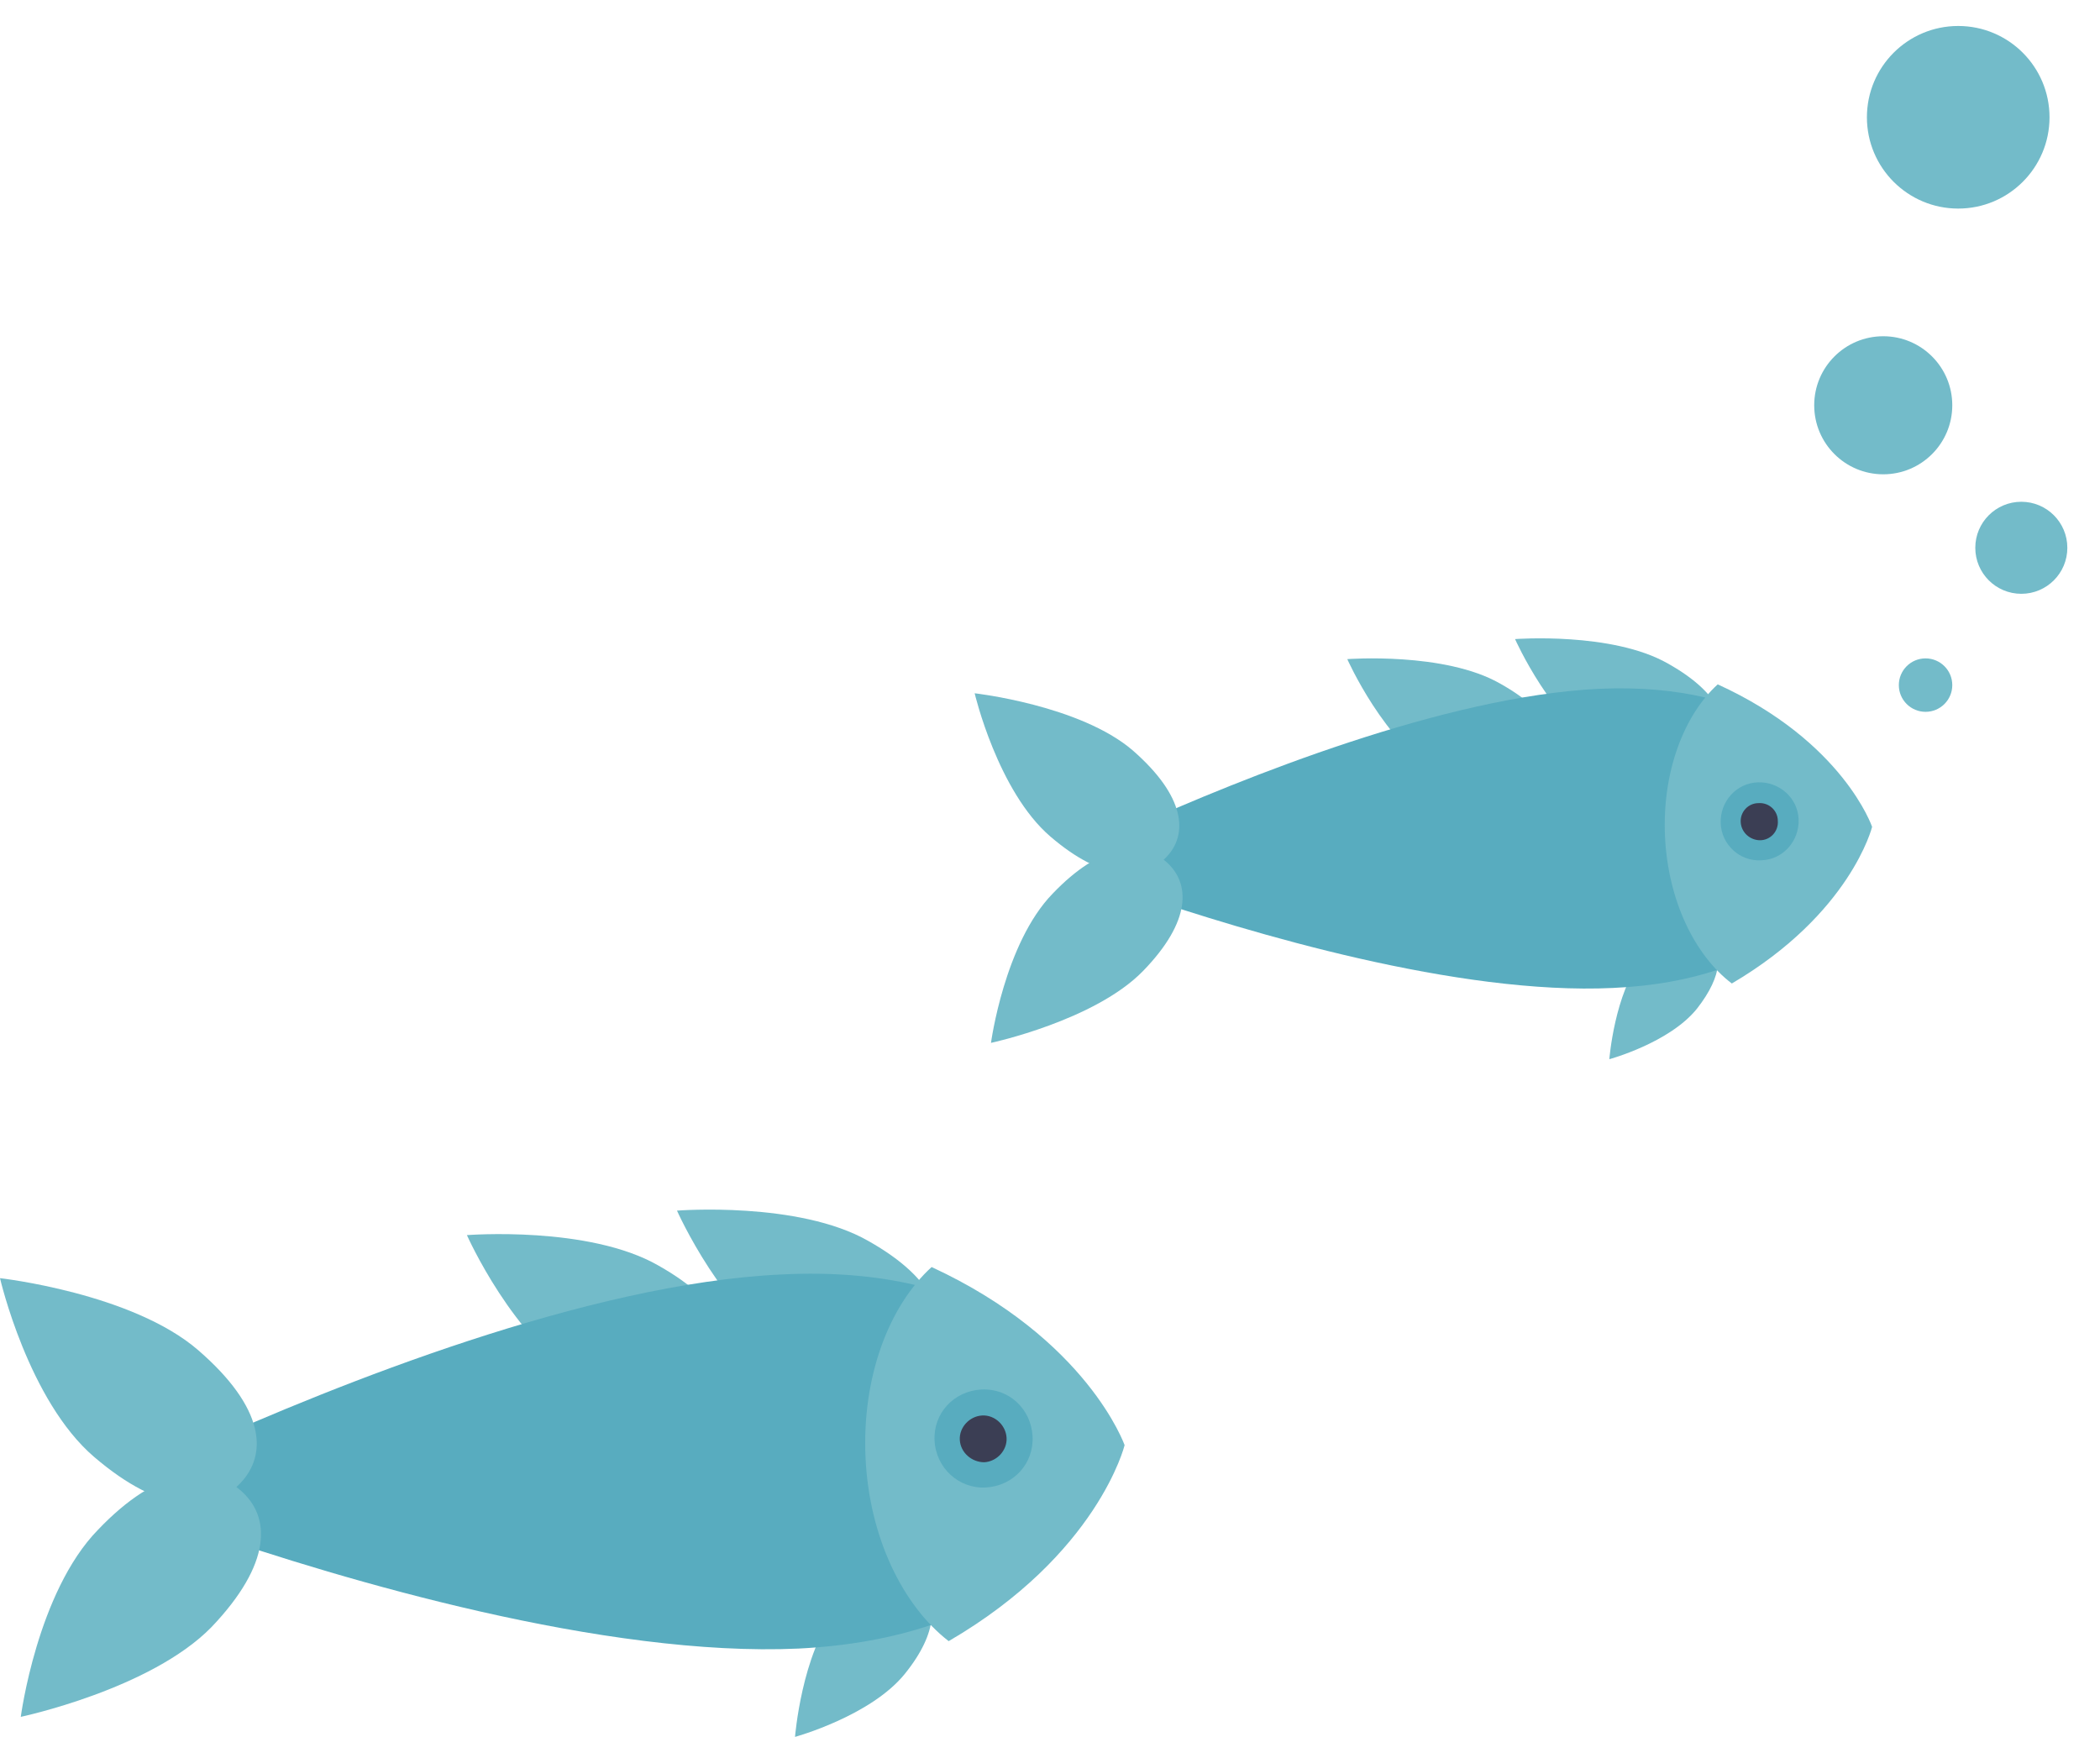 <?xml version="1.0" encoding="utf-8"?>
<!-- Generator: Adobe Illustrator 25.4.1, SVG Export Plug-In . SVG Version: 6.00 Build 0)  -->
<svg version="1.1" id="Calque_1" xmlns="http://www.w3.org/2000/svg" xmlns:xlink="http://www.w3.org/1999/xlink" x="0px" y="0px"
	 viewBox="0 0 282.9 234" style="enable-background:new 0 0 282.9 234;" xml:space="preserve">
<style type="text/css">
	.st0{fill:#73BBC9;}
	.st1{fill:#58ACBF;}
	.st2{fill:#3B3E54;}
</style>
<g>
	<path class="st0" d="M125.2,182.4c-2.8,4.3-8.9,5.5-18.3,0.2c-9.4-5.3-15.7-19.5-15.7-19.5s16.4-1.3,25.8,4.1
		C126.4,172.5,127.9,178.1,125.2,182.4z"/>
	<path class="st0" d="M96.9,185.7c-2.8,4.3-8.9,5.5-18.3,0.2c-9.4-5.3-15.7-19.5-15.7-19.5s16.4-1.3,25.8,4.1
		C98.1,175.8,99.7,181.5,96.9,185.7z"/>
	<path class="st0" d="M123.7,213.2c2.6,2.3,2.8,6.6-1.8,12.3c-4.6,5.7-14.8,8.5-14.8,8.5s0.9-11.2,5.5-16.9
		C117.1,211.3,121.1,210.8,123.7,213.2z"/>
	<path class="st1" d="M150,194.8c0,0-1.9,10.1-12.7,18.1c-6.3,4.6-15.8,8.5-29.7,9.2c-26.1,1.2-61.3-9.2-80.4-15.8
		c-5.3-1.8-5.6-9.1-0.5-11.4c18.5-8.3,52.4-22,78.6-23.2c13.9-0.7,23.7,2.3,30.4,6.4C147.2,184.9,150,194.8,150,194.8z"/>
	<path class="st0" d="M151.5,194.7c0,0-3.6,14.7-23.7,26.4c-6.2-4.8-10.7-14-11.2-24.7c-0.5-10.8,3.1-20.4,8.9-25.7
		C146.5,180.4,151.5,194.7,151.5,194.7z"/>
	<path class="st1" d="M125.9,194.1c-0.2-3.7,2.6-6.7,6.3-6.9c3.7-0.2,6.7,2.6,6.9,6.3c0.2,3.7-2.6,6.7-6.3,6.9
		C129.2,200.6,126.1,197.8,125.9,194.1z"/>
	<path class="st2" d="M129.3,194c-0.1-1.7,1.3-3.2,3-3.3c1.7-0.1,3.2,1.3,3.3,3c0.1,1.7-1.3,3.2-3,3.3
		C130.9,197,129.4,195.7,129.3,194z"/>
	<g>
		<path class="st0" d="M32.3,199.9c-3.9,4-10.6,4.1-19.6-3.6C3.8,188.7,0,172.2,0,172.2s17.8,2,26.7,9.7
			C35.6,189.6,36.2,195.9,32.3,199.9z"/>
		<path class="st0" d="M32.3,200.7c-4.2-3.6-11-3.1-19.1,5.4C5,214.5,2.8,231.3,2.8,231.3s17.5-3.7,25.7-12.1
			C36.6,210.7,36.6,204.3,32.3,200.7z"/>
	</g>
</g>
<g>
	<path class="st0" d="M231.2,101.5c-2.2,3.4-7.1,4.4-14.6,0.2c-7.5-4.3-12.5-15.6-12.5-15.6s13.1-1,20.6,3.3
		C232.2,93.6,233.4,98.1,231.2,101.5z"/>
	<path class="st0" d="M208.6,104.2c-2.2,3.4-7.1,4.4-14.6,0.2c-7.5-4.3-12.5-15.6-12.5-15.6s13.1-1,20.6,3.3
		C209.6,96.3,210.9,100.8,208.6,104.2z"/>
	<path class="st0" d="M230,126.1c2.1,1.9,2.2,5.2-1.4,9.8c-3.7,4.6-11.8,6.8-11.8,6.8s0.7-8.9,4.4-13.5
		C224.8,124.6,228,124.2,230,126.1z"/>
	<path class="st1" d="M251.1,111.4c0,0-1.5,8.1-10.1,14.4c-5.1,3.7-12.6,6.8-23.7,7.3c-20.9,1-48.9-7.4-64.2-12.6
		c-4.2-1.4-4.5-7.3-0.4-9.1c14.7-6.6,41.9-17.6,62.7-18.6c11.1-0.5,18.9,1.9,24.3,5.1C248.8,103.5,251.1,111.4,251.1,111.4z"/>
	<path class="st0" d="M252.2,111.4c0,0-2.9,11.7-18.9,21.1c-5-3.8-8.6-11.2-9-19.8c-0.4-8.6,2.5-16.3,7.1-20.5
		C248.3,99.9,252.2,111.4,252.2,111.4z"/>
	<path class="st1" d="M231.8,110.9c-0.1-2.9,2.1-5.4,5-5.5c2.9-0.1,5.4,2.1,5.5,5c0.1,2.9-2.1,5.4-5,5.5
		C234.4,116.1,231.9,113.8,231.8,110.9z"/>
	<path class="st2" d="M234.5,110.8c-0.1-1.4,1-2.6,2.4-2.6c1.4-0.1,2.6,1,2.6,2.4c0.1,1.4-1,2.6-2.4,2.6
		C235.8,113.2,234.6,112.2,234.5,110.8z"/>
	<g>
		<path class="st0" d="M157.1,115.5c-3.1,3.2-8.5,3.3-15.6-2.8c-7.1-6.1-10.2-19.3-10.2-19.3s14.2,1.6,21.3,7.7
			C159.7,107.3,160.1,112.4,157.1,115.5z"/>
		<path class="st0" d="M157.1,116.1c-3.4-2.9-8.8-2.5-15.3,4.3c-6.5,6.7-8.3,20.1-8.3,20.1s14-3,20.5-9.7
			C160.5,124.1,160.4,119,157.1,116.1z"/>
	</g>
</g>
<circle class="st0" cx="253.7" cy="54.6" r="9.3"/>
<circle class="st0" cx="272.3" cy="73.8" r="6.2"/>
<circle class="st0" cx="259.4" cy="92.3" r="3.6"/>
<circle class="st0" cx="263.8" cy="15.8" r="12.3"/>
</svg>

